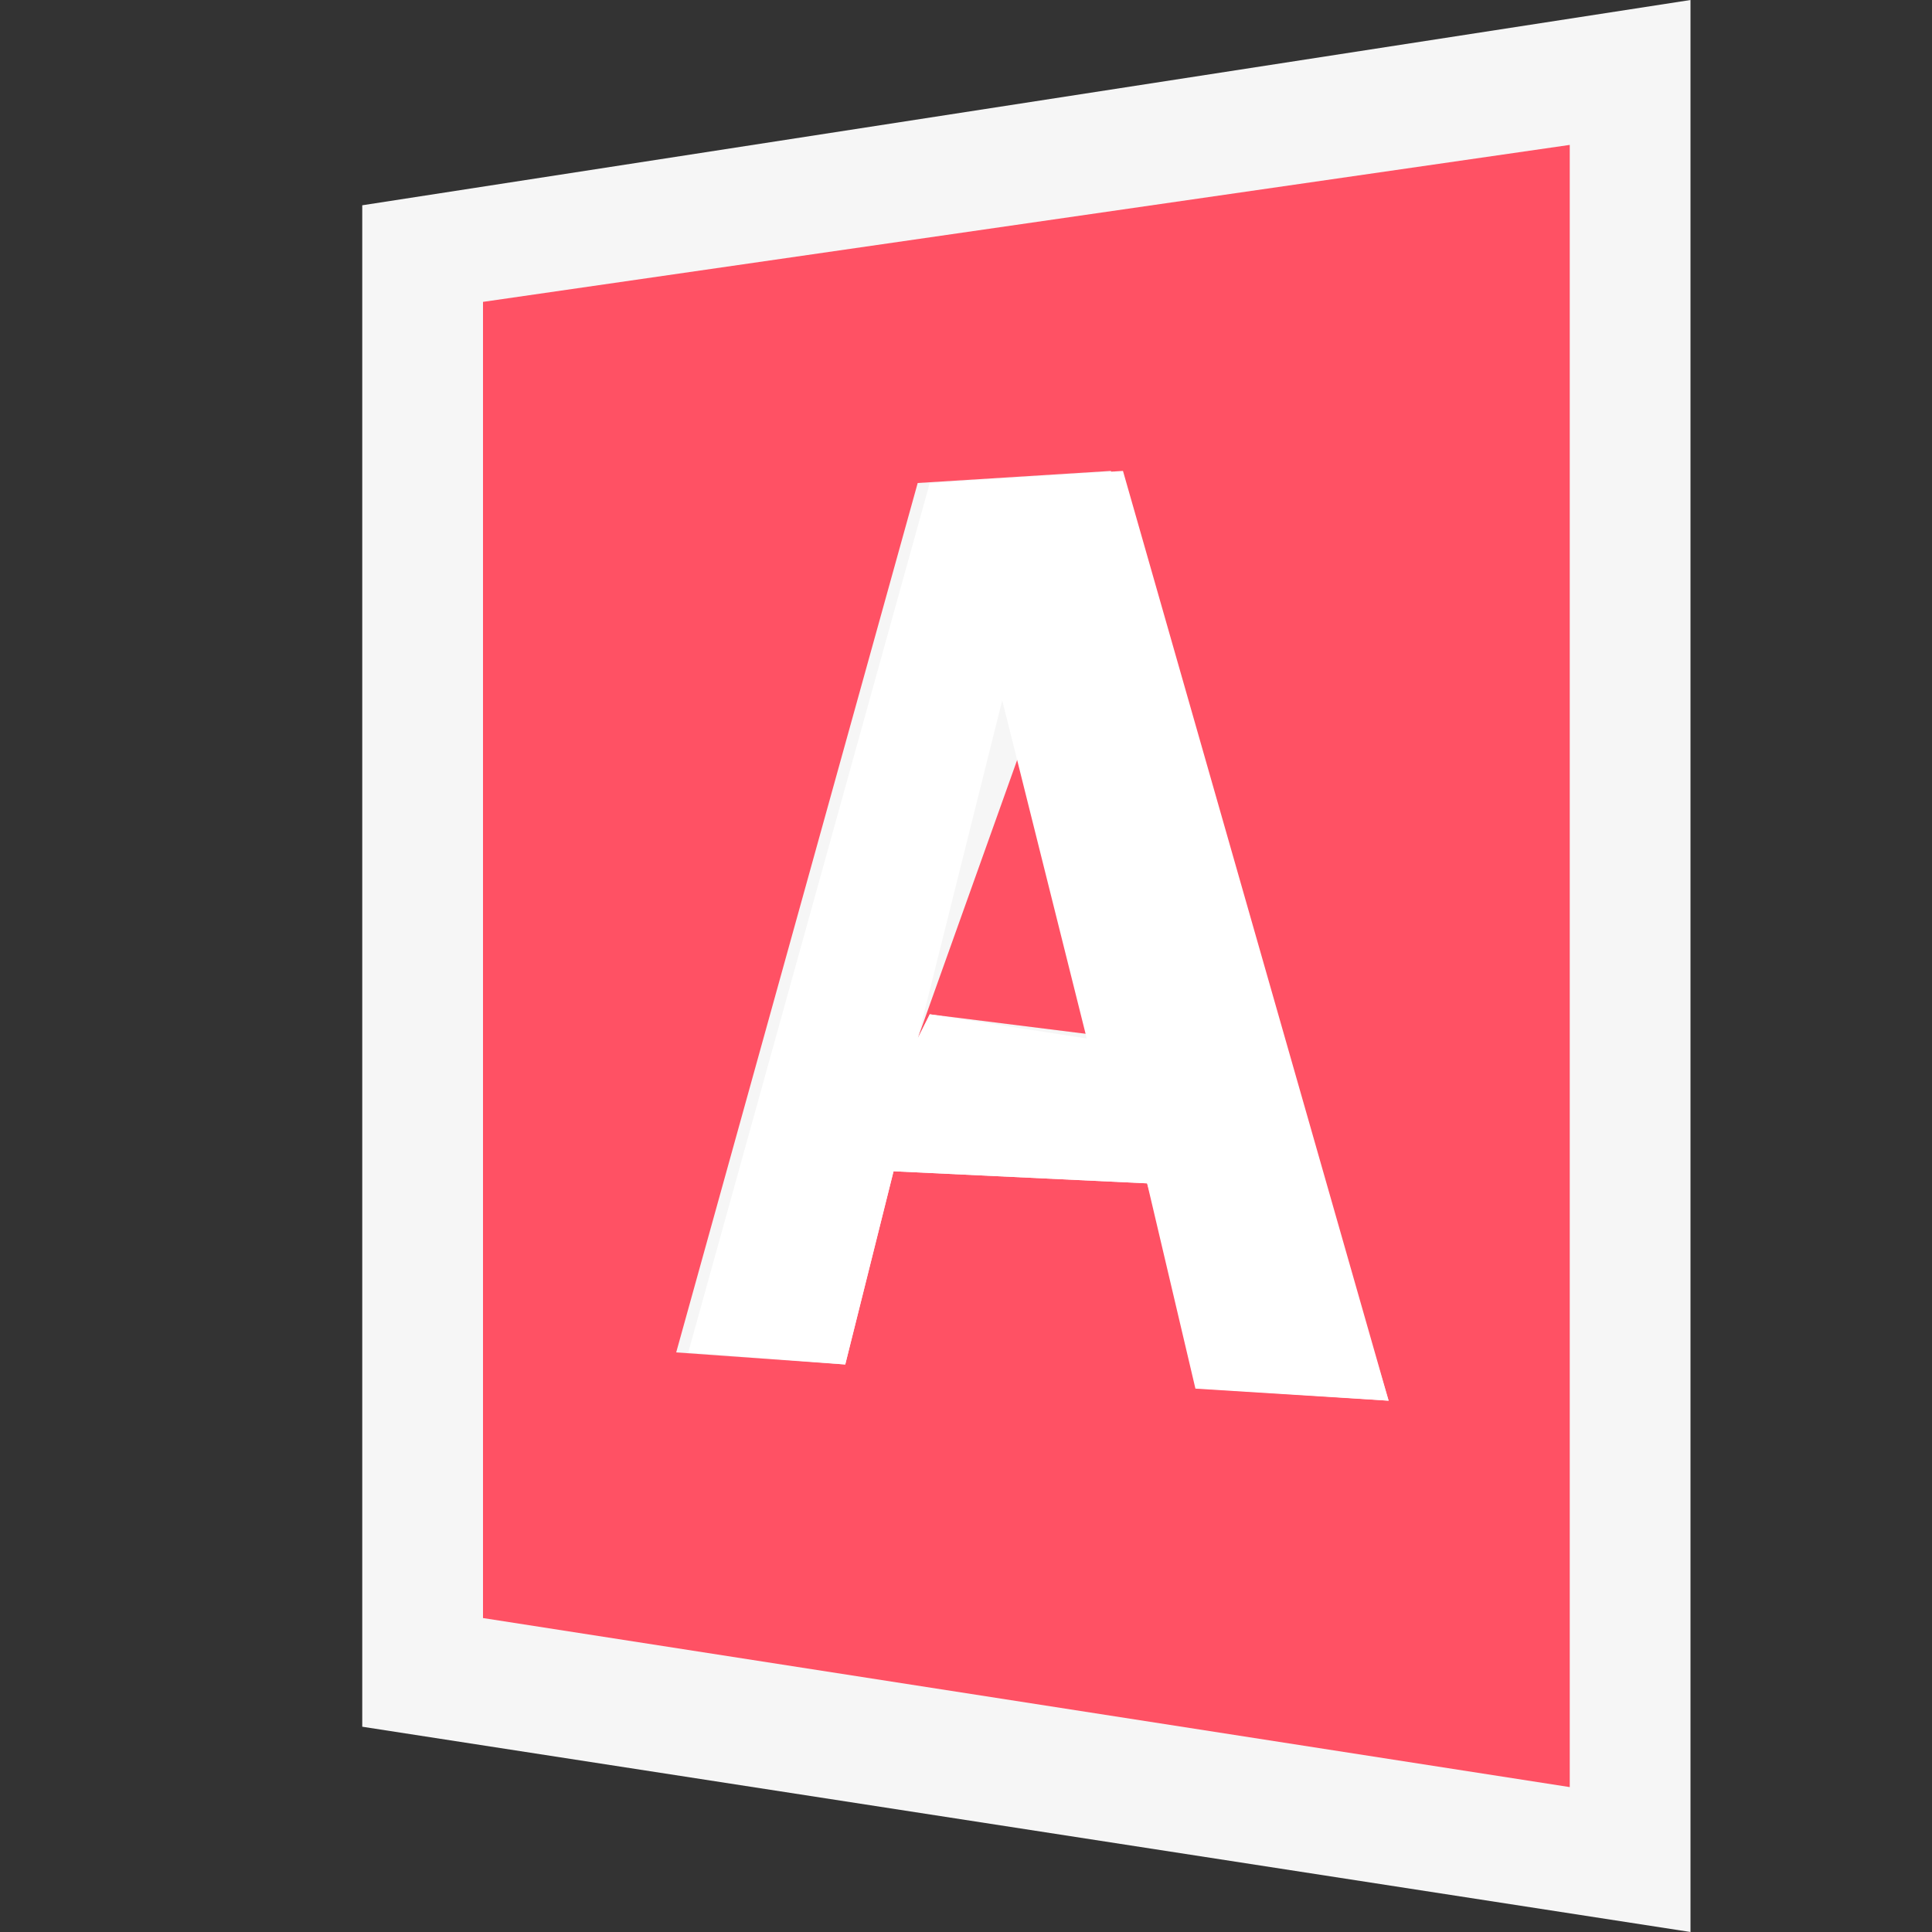<?xml version="1.0" encoding="utf-8"?>
<!-- Generator: Adobe Illustrator 26.5.3, SVG Export Plug-In . SVG Version: 6.00 Build 0)  -->
<svg version="1.1" id="Layer_1" xmlns="http://www.w3.org/2000/svg" xmlns:xlink="http://www.w3.org/1999/xlink" x="0px" y="0px"
	 viewBox="0 0 16 16" style="enable-background:new 0 0 16 16;" xml:space="preserve">
<rect x="0" y="0" width="16" height="16" fill="#333333" stroke="none"/>
<style type="text/css">
	.st0{fill:#F6F6F6;fill-opacity:0;}
	.st1{fill-rule:evenodd;clip-rule:evenodd;fill:#F6F6F6;}
	.st2{fill-rule:evenodd;clip-rule:evenodd;fill:#FF5164;}
	.st3{fill:#FFFFFF;}
</style>
<g id="outline">
	<rect class="st0" width="16" height="16"/>
	<polygon class="st1" points="3,14.3 3,1.7 14,0 14,16 	"/>
</g>
<g id="color_x5F_decoration">
	<g>
		<path class="st2" d="M4,2.5v10.9l9,1.4V1.2L4,2.5z M10,11.5L9.5,9.8L7.4,9.7L7,11.3l-1.4-0.1l2-7.2l1.6-0.1l2.3,7.7L10,11.5z"/>
		<path class="st2" d="M8.6,5.6c0-0.1,0-0.1,0-0.2s0-0.2,0-0.2c0-0.1,0-0.2,0-0.2l0,0v0.2c0,0.1,0,0.1,0,0.2S8.6,5.5,8.6,5.6
			s0,0.1,0,0.2l-1,2.8l0.1-0.2l1.6,0.2L8.6,5.8C8.6,5.8,8.6,5.7,8.6,5.6z"/>
	</g>
</g>
<g id="not_x5F_fg">
	<g>
		<path class="st3" d="M7.6,8.6l0.7-2.8c0-0.1,0-0.1,0-0.2s0-0.1,0-0.2s0-0.1,0-0.2s0-0.1,0-0.2l0,0c0,0.1,0,0.1,0,0.2s0,0.1,0,0.2
			s0,0.1,0,0.2s0,0.1,0,0.2L9,8.6L7.7,8.4 M9.3,3.9L7.7,4l-2,7.2L7,11.3l0.4-1.6l2.1,0.1l0.4,1.7l1.6,0.1L9.3,3.9"/>
	</g>
</g>
</svg>
